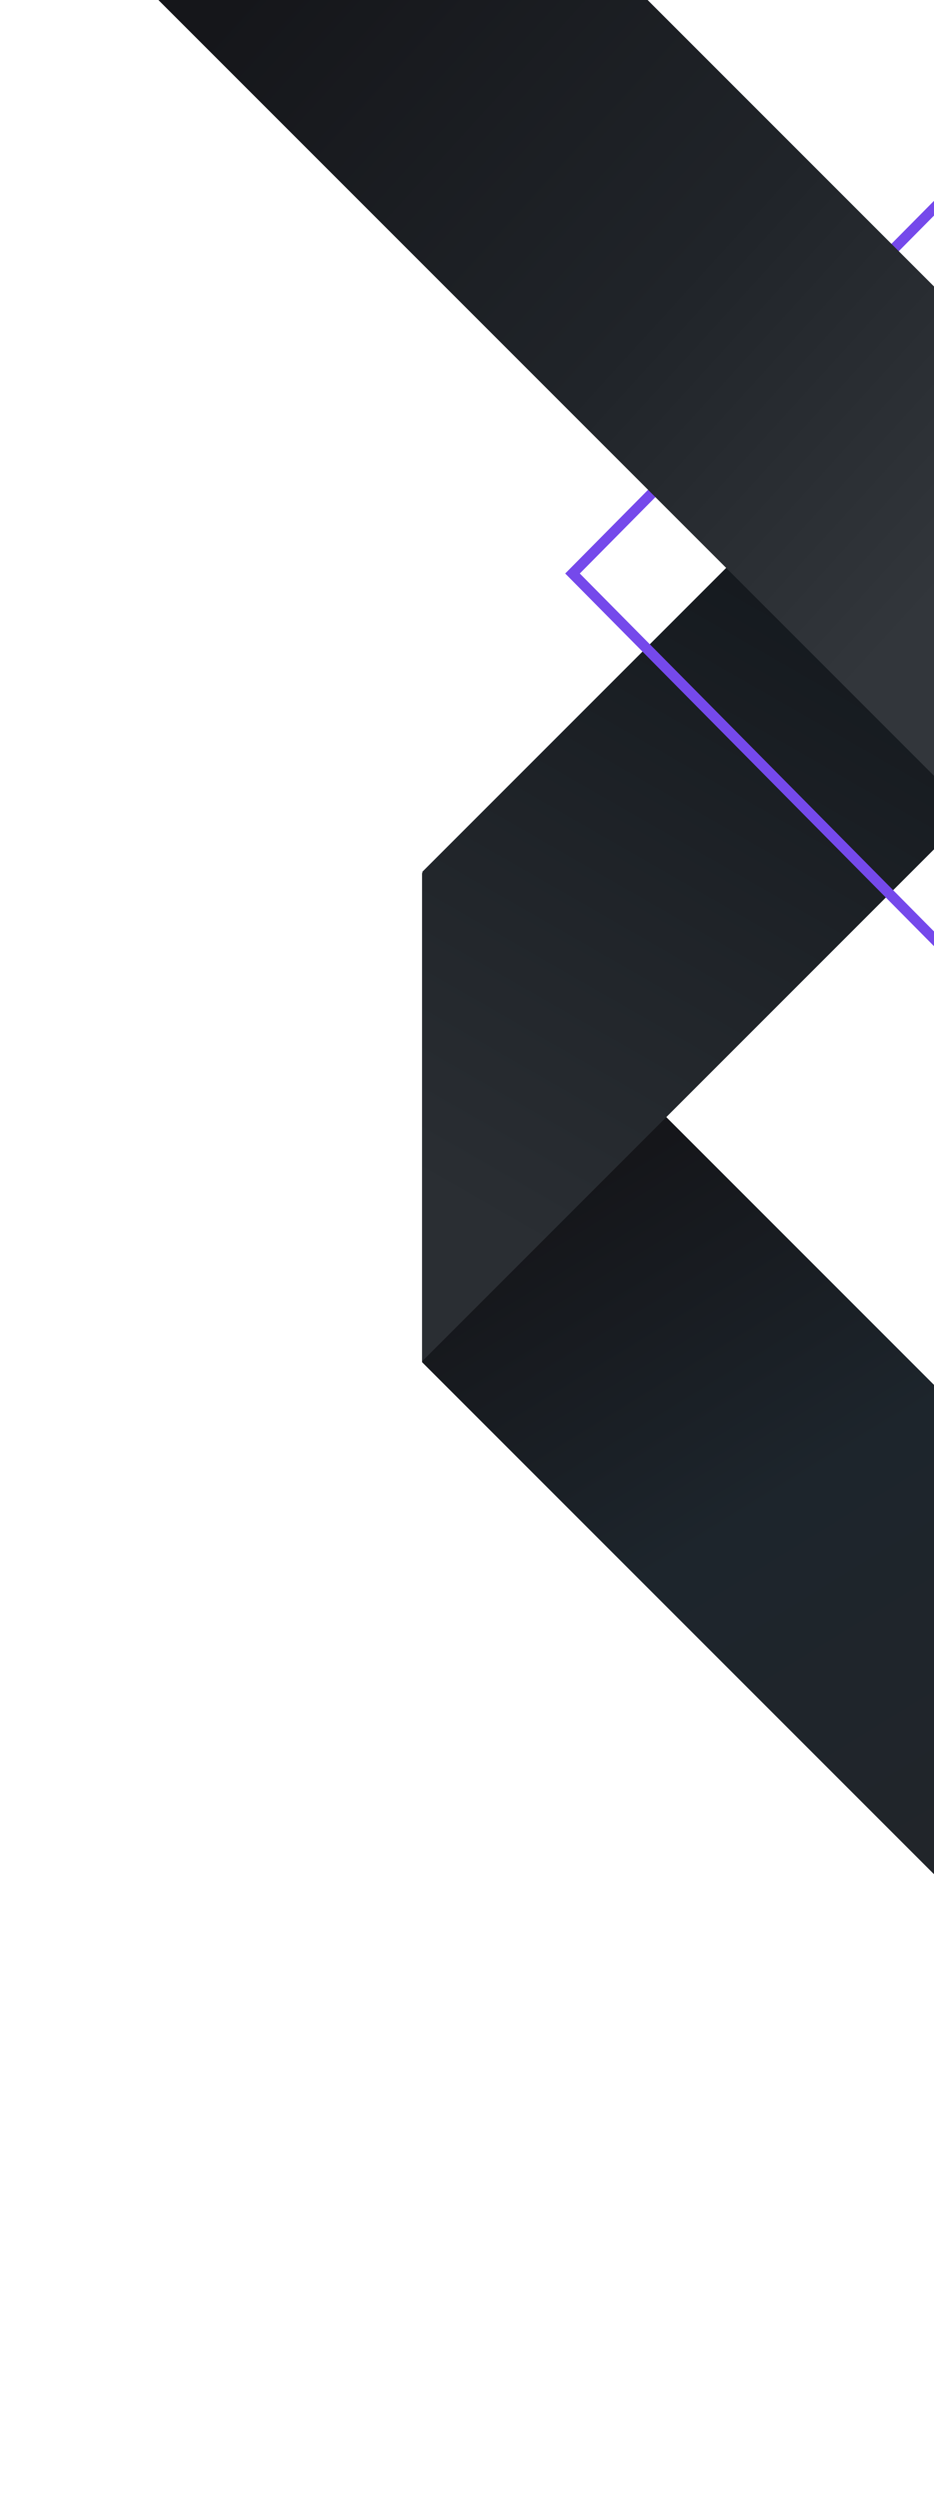 <?xml version="1.0" encoding="UTF-8"?>
<svg width="540px" height="1445px" viewBox="0 0 540 1445" version="1.1" xmlns="http://www.w3.org/2000/svg" xmlns:xlink="http://www.w3.org/1999/xlink">
    <!-- Generator: Sketch 63.1 (92452) - https://sketch.com -->
    <title>homepage_bg_right</title>
    <desc>Created with Sketch.</desc>
    <defs>
        <linearGradient x1="65.793%" y1="86.894%" x2="35.102%" y2="21.118%" id="linearGradient-1">
            <stop stop-color="#21252A" offset="0%"></stop>
            <stop stop-color="#1D252C" offset="51.468%"></stop>
            <stop stop-color="#15161A" offset="100%"></stop>
        </linearGradient>
        <linearGradient x1="18.424%" y1="91.897%" x2="63.756%" y2="-12.228%" id="linearGradient-2">
            <stop stop-color="#2A2E33" offset="0%"></stop>
            <stop stop-color="#060B10" offset="100%"></stop>
        </linearGradient>
        <linearGradient x1="90.827%" y1="88.237%" x2="35.732%" y2="23.094%" id="linearGradient-3">
            <stop stop-color="#32363B" offset="0%"></stop>
            <stop stop-color="#202429" offset="43.623%"></stop>
            <stop stop-color="#15161A" offset="100%"></stop>
        </linearGradient>
    </defs>
    <g id="Exports" stroke="none" stroke-width="1" fill="none" fill-rule="evenodd">
        <g id="Homepage-New" transform="translate(-473, -366)">
            <g id="dreapta" transform="translate(478, 138)">
                <polygon id="03" fill="url(#linearGradient-1)" points="734 1227.492 592.579 1368.914 239.025 1015.36 239.025 732.518"></polygon>
                <polygon id="02" fill="url(#linearGradient-2)" points="734.198 519.741 239.223 1014.716 239.223 731.873 592.777 378.32"></polygon>
                <polygon id="Path" fill="#7549EB" fill-rule="nonzero" points="571.133 802.893 566.869 807.114 321.779 559.501 492.232 387.293 566.869 311.89 571.133 316.11 496.497 391.514 330.221 559.501"></polygon>
                <polygon id="01" fill="url(#linearGradient-3)" points="0 141.421 141.421 0 551.543 410.122 551.543 692.965"></polygon>
            </g>
        </g>
    </g>
</svg>